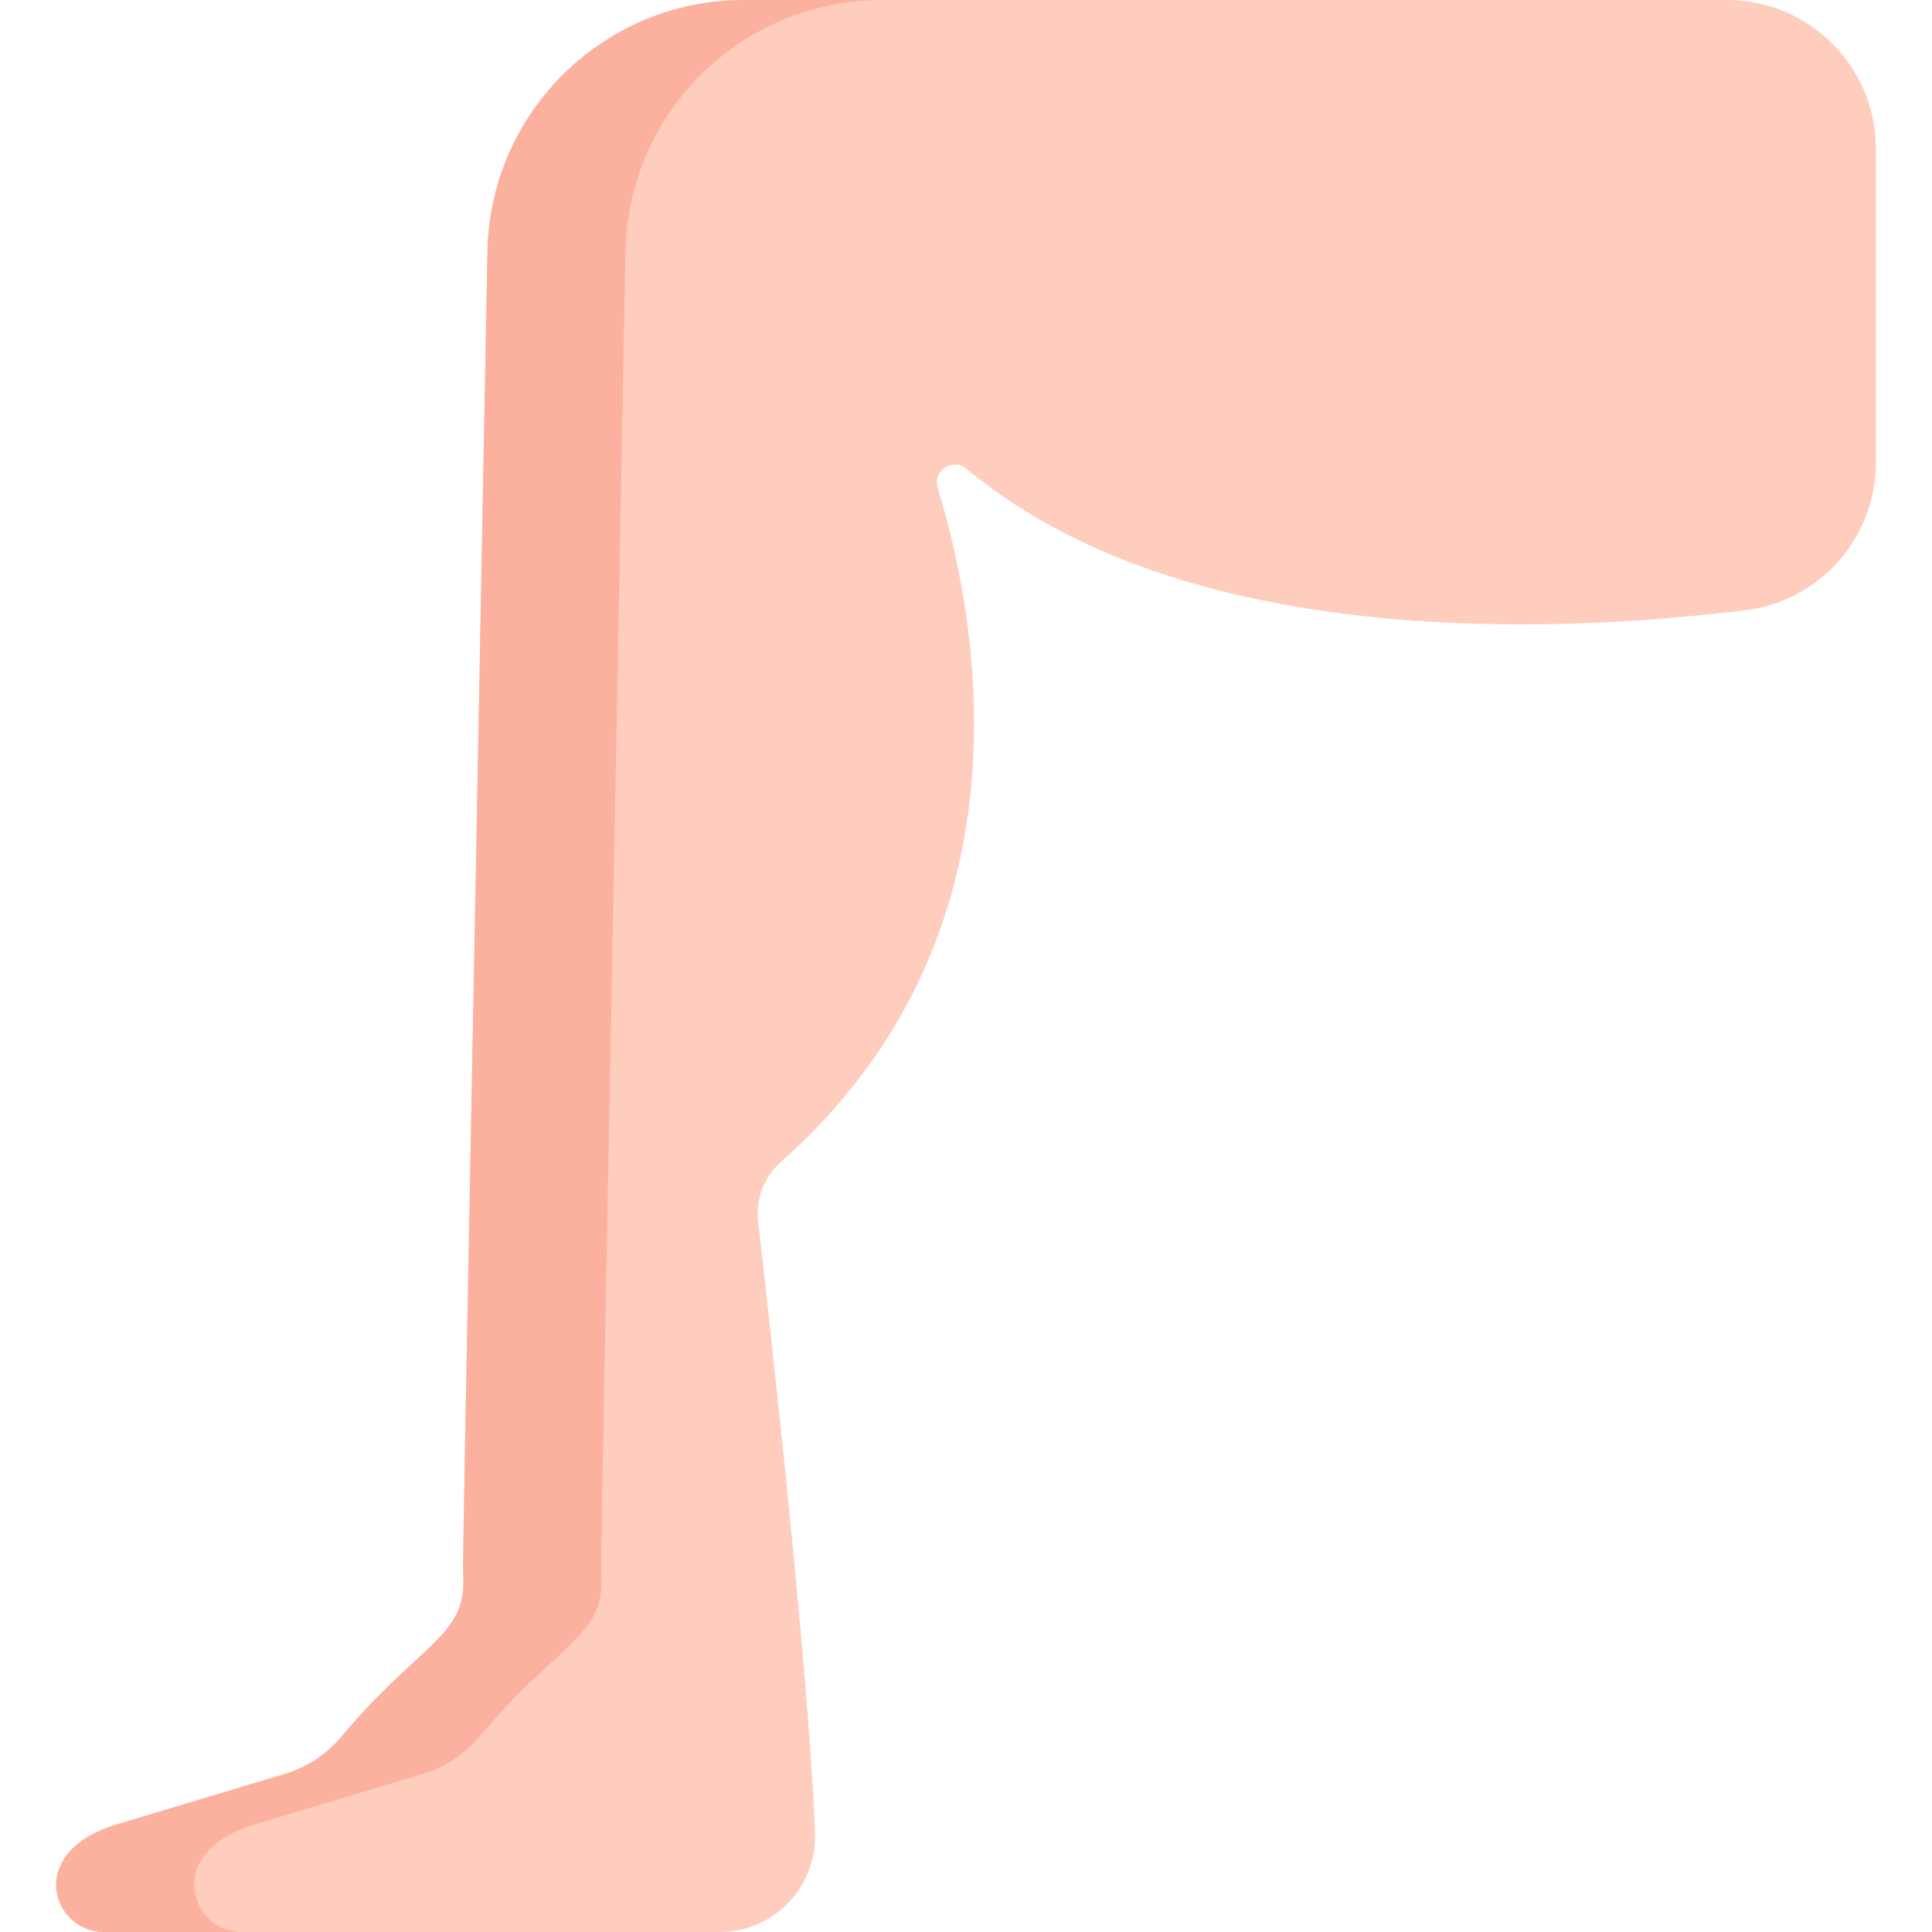 <svg id="Capa_1" enable-background="new 0 0 512 512" height="512" viewBox="0 0 512 512" width="512" xmlns="http://www.w3.org/2000/svg"><path d="m457.719 0h-260.633c-37.016 0-67.216 29.644-67.908 66.654-7.207 385.273-6.506 341.979-6.379 352.432.18 14.702-12.245 17.167-32.346 41.162-3.896 4.642-9.039 8.088-14.836 9.816l-44.702 13.425c-24.603 7.43-16.929 28.506-3.395 28.506h163.226c14.294 0 25.72-11.862 25.227-26.148-1.607-46.59-15.179-163.205-15.07-162.183-.629-5.923 1.607-11.814 6.069-15.759 67.4-59.589 52.741-141.879 41.526-178.595-1.395-4.566 3.984-8.132 7.649-5.073 57.305 47.831 154.759 43.82 206.431 37.479 19.739-2.423 34.548-19.221 34.548-39.108v-83.2c.002-21.764-17.642-39.408-39.407-39.408z" fill="#ffcdbe"/><path d="m233.68.005c-37.018 0-67.221 29.638-67.911 66.646-7.213 385.279-6.513 341.978-6.377 352.432.178 14.709-12.252 17.166-32.345 41.169-3.9 4.642-9.043 8.081-14.845 9.816l-44.692 13.423c-24.567 7.412-16.967 28.436-3.47 28.509h-36.517c-13.538 0-21.212-21.086 3.398-28.509l44.692-13.423c5.802-1.735 10.946-5.175 14.845-9.816 20.093-24.003 32.523-26.46 32.345-41.169-.136-10.454-.836 32.847 6.377-352.432.69-37.008 30.892-66.646 67.911-66.646h36.589z" fill="#fcb19f"/></svg>